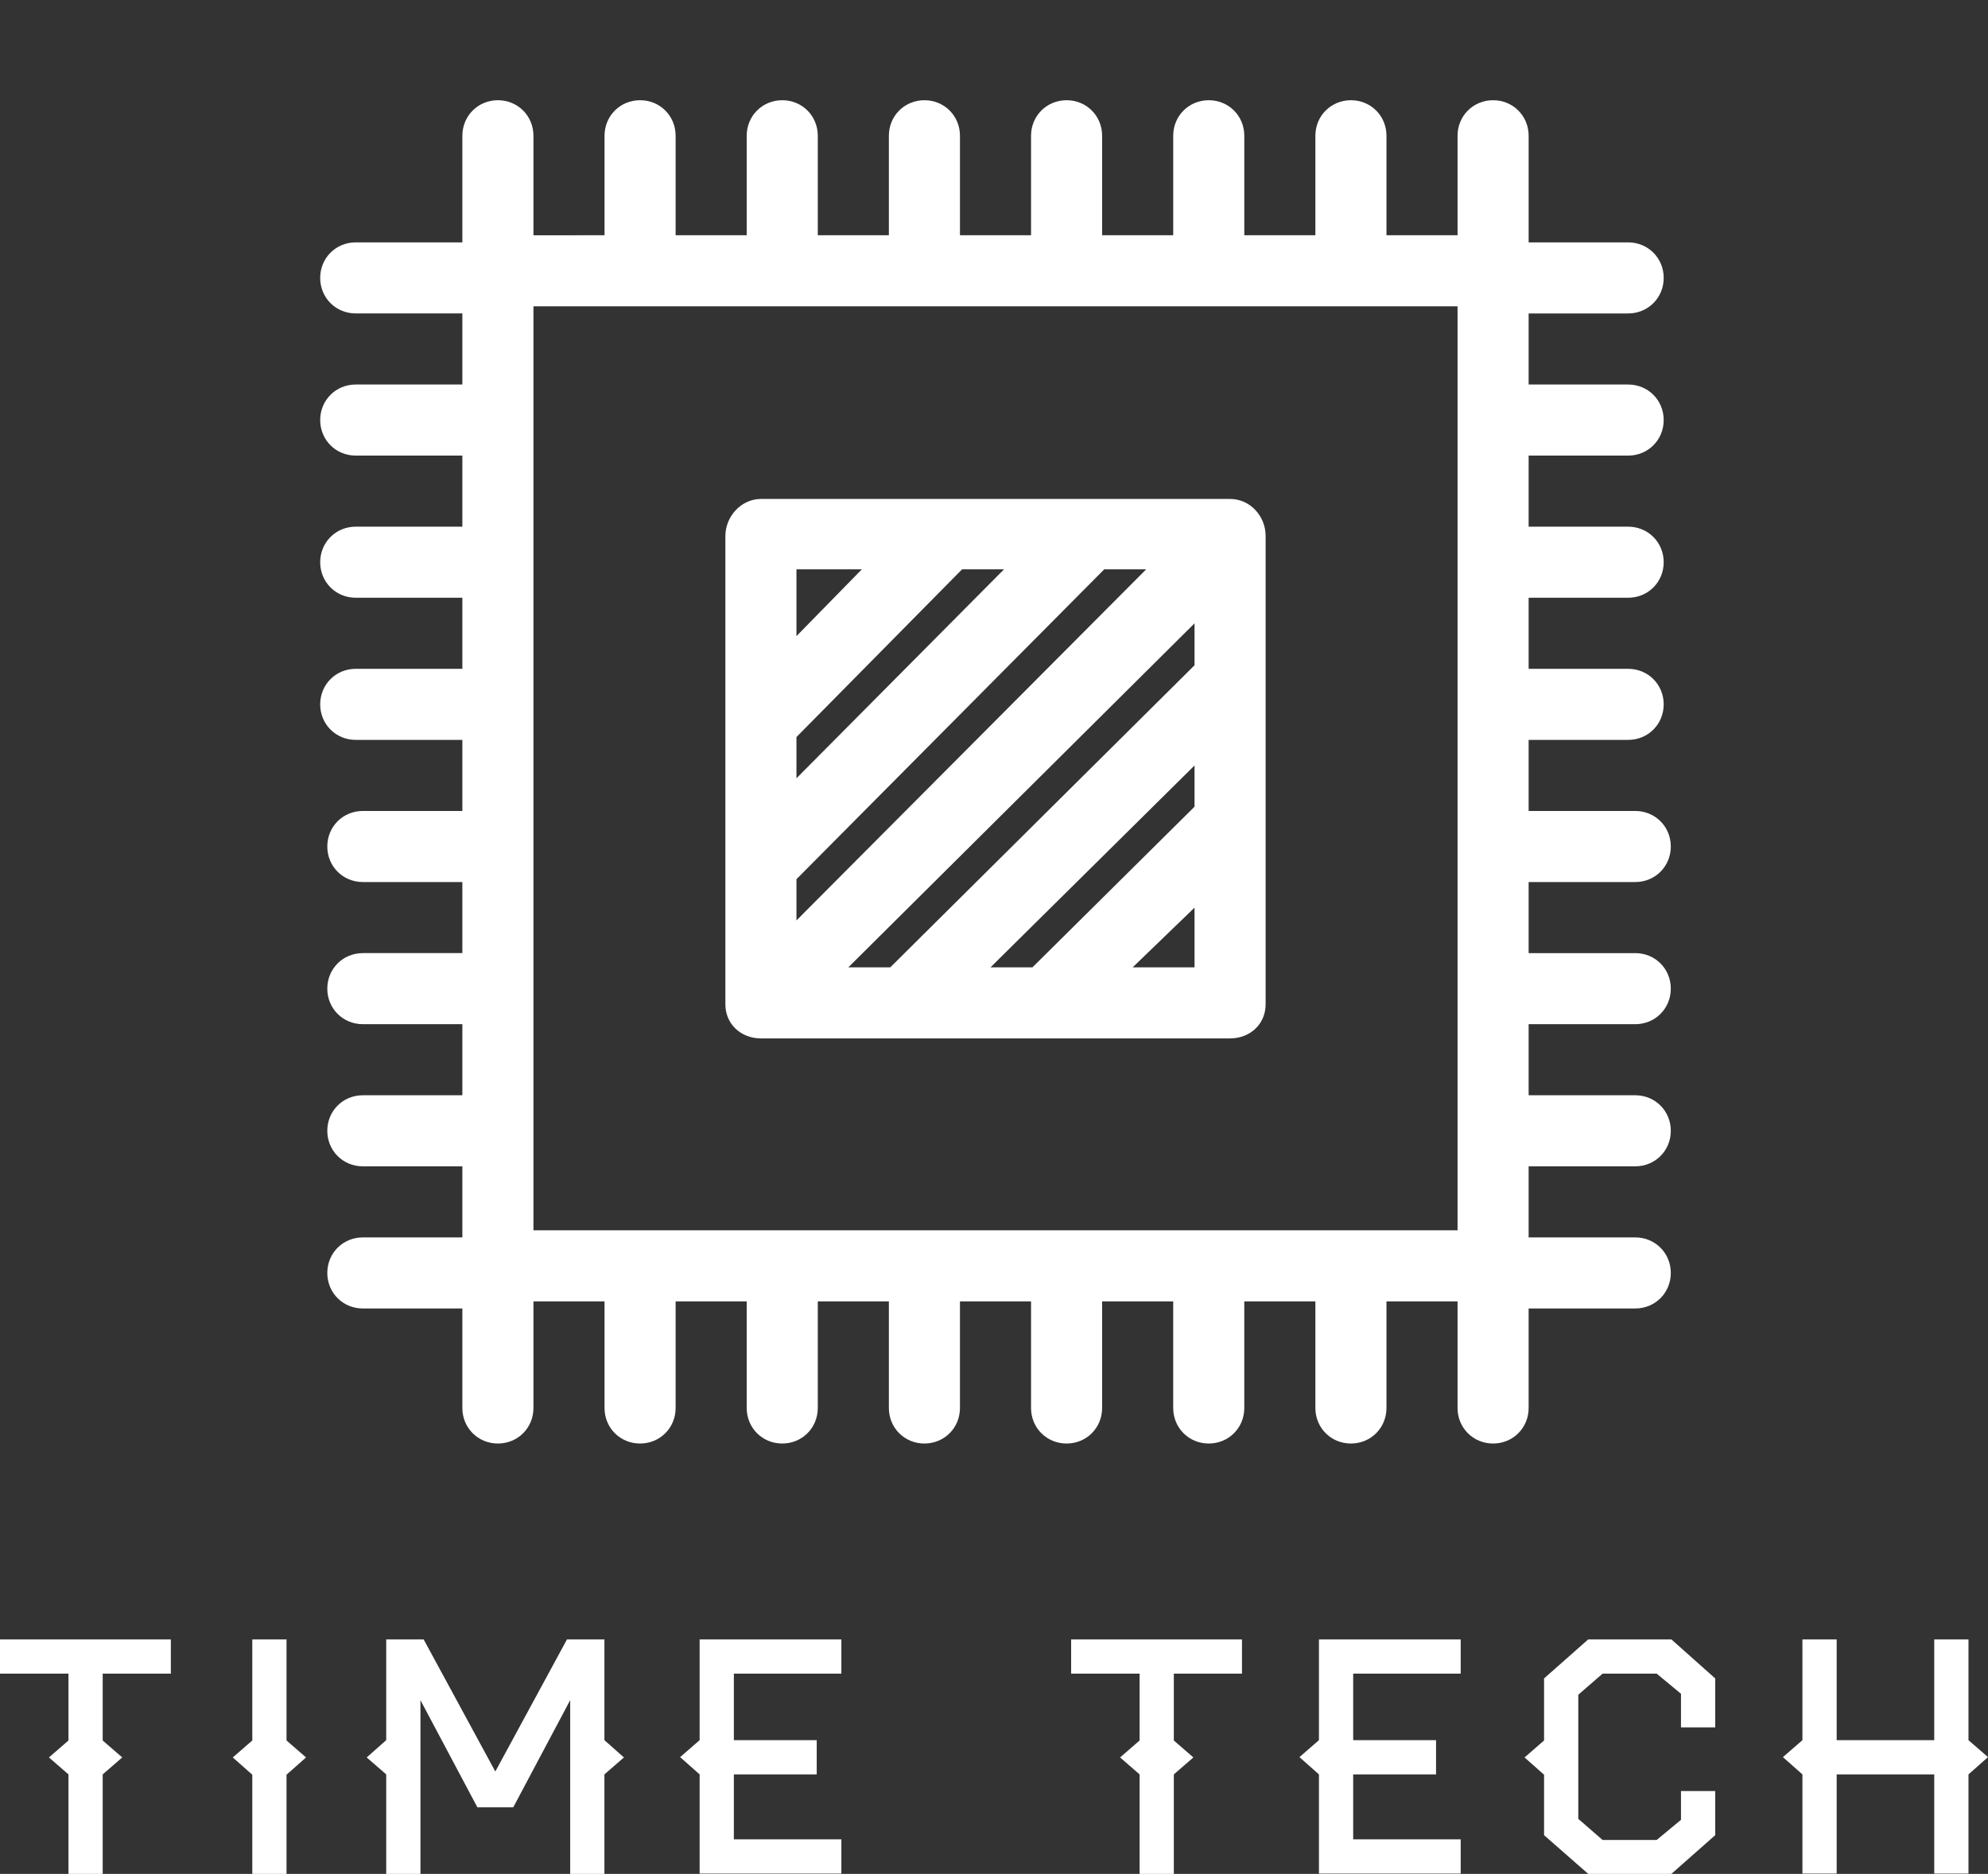 	<svg width="198.842" height="187.456"
					viewBox="0 0 198.842 187.456" class="css-1j8o68f">
					<rect x="0" y="0" width="198.842" height="187.456" fill="#333333" stroke="none"/>
					<defs id="SvgjsDefs1031"></defs>
					<g id="SvgjsG1032" featurekey="ECw45b-0"
						transform="matrix(0.711,0,0,0.711,-7.079,-29.079)"
						fill="#ffffff">
						<path xmlns="http://www.w3.org/2000/svg"
							d="M240,185c2.8,0,5-2.2,5-5s-2.2-5-5-5h-15v-10h15c2.8,0,5-2.2,5-5s-2.2-5-5-5h-15v-10h14c2.8,0,5-2.2,5-5s-2.2-5-5-5h-14v-10  h14c2.8,0,5-2.2,5-5s-2.2-5-5-5h-14v-10h14c2.8,0,5-2.2,5-5s-2.2-5-5-5h-14V85h14c2.8,0,5-2.2,5-5s-2.2-5-5-5h-14V60  c0-2.8-2.2-5-5-5s-5,2.2-5,5v14h-10V60c0-2.8-2.2-5-5-5s-5,2.2-5,5v14h-10V60c0-2.8-2.2-5-5-5s-5,2.2-5,5v14h-10V60c0-2.8-2.2-5-5-5  s-5,2.2-5,5v14h-10V60c0-2.8-2.2-5-5-5s-5,2.2-5,5v14h-10V60c0-2.8-2.2-5-5-5s-5,2.2-5,5v14h-10V60c0-2.8-2.2-5-5-5s-5,2.2-5,5v14  H85V60c0-2.8-2.2-5-5-5s-5,2.2-5,5v15H60c-2.8,0-5,2.2-5,5s2.2,5,5,5h15v10H60c-2.8,0-5,2.2-5,5s2.2,5,5,5h15v10H60  c-2.8,0-5,2.2-5,5s2.2,5,5,5h15v10H60c-2.8,0-5,2.2-5,5s2.2,5,5,5h15v10H61c-2.8,0-5,2.2-5,5s2.2,5,5,5h14v10H61c-2.8,0-5,2.2-5,5  s2.2,5,5,5h14v10H61c-2.8,0-5,2.2-5,5s2.2,5,5,5h14v10H61c-2.8,0-5,2.2-5,5s2.2,5,5,5h14v14c0,2.8,2.2,5,5,5s5-2.2,5-5v-15h10v15  c0,2.8,2.2,5,5,5s5-2.2,5-5v-15h10v15c0,2.8,2.2,5,5,5s5-2.2,5-5v-15h10v15c0,2.8,2.2,5,5,5s5-2.2,5-5v-15h10v15c0,2.8,2.2,5,5,5  s5-2.2,5-5v-15h10v15c0,2.8,2.2,5,5,5s5-2.2,5-5v-15h10v15c0,2.8,2.2,5,5,5s5-2.2,5-5v-15h10v15c0,2.8,2.2,5,5,5s5-2.2,5-5v-14h15  c2.8,0,5-2.2,5-5s-2.2-5-5-5h-15v-10h15c2.8,0,5-2.2,5-5s-2.2-5-5-5h-15v-10H240z M215,214H85V84h130V214z M188,136.5v-20.2  c0-2.8-2.2-5.2-5-5.2h-66c-2.8,0-5,2.5-5,5.2v46.2c0,0,0,0,0,0v19.7c0,2.8,2.2,4.8,5,4.8h66c2.8,0,5-2,5-4.8V136.5  C188,136.5,188,136.5,188,136.5z M178,154.4L155.2,177h-5.9l28.7-28.4V154.4z M129.3,177l48.7-48.4v5.9L135.2,177H129.3z M122,144.6  l23.3-23.6h5.9L122,150.4V144.6z M122,164.6l43.3-43.6h5.9L122,170.4V164.6z M131.2,121l-9.2,9.4V121H131.2z M169.3,177l8.7-8.4v8.4  H169.3z">
						</path>
					</g>
					<g id="SvgjsG1033" featurekey="6sJQsk-0"
						transform="matrix(1.6,0,0,1.6,-1.12,155.456)" fill="#ffffff">
						<path
							d="M11.38 7.48 l-4.26 0 l0 4.18 l1.22 1.06 l-1.22 1.06 l0 6.22 l-2.14 0 l0 -6.22 l-1.22 -1.06 l1.22 -1.06 l0 -4.18 l-4.28 0 l0 -2.14 l10.68 0 l0 2.14 z M19.832 12.72 l-1.22 1.08 l0 6.2 l-2.14 0 l0 -6.2 l-1.22 -1.08 l1.22 -1.06 l0 -6.32 l2.14 0 l0 6.32 z M39.704 12.72 l-1.22 1.06 l0 6.22 l-2.14 0 l0 -10.86 l-3.56 6.7 l-2.24 0 l-3.56 -6.7 l0 10.86 l-2.14 0 l0 -6.22 l-1.22 -1.06 l1.22 -1.08 l0 -6.3 l2.34 0 l4.48 8.26 l4.48 -8.26 l2.34 0 l0 6.3 z M53.296 19.98 l-8.86 0 l0 -6.2 l-1.22 -1.08 l1.22 -1.06 l0 -6.3 l8.86 0 l0 2.14 l-6.72 0 l0 4.16 l5.18 0 l0 2.14 l-5.18 0 l0 4.06 l6.72 0 l0 2.14 z M78.34 7.48 l-4.26 0 l0 4.18 l1.22 1.06 l-1.22 1.06 l0 6.22 l-2.14 0 l0 -6.22 l-1.22 -1.06 l1.22 -1.06 l0 -4.18 l-4.28 0 l0 -2.14 l10.68 0 l0 2.14 z M92.012 19.98 l-8.86 0 l0 -6.2 l-1.22 -1.08 l1.22 -1.06 l0 -6.3 l8.86 0 l0 2.14 l-6.72 0 l0 4.16 l5.18 0 l0 2.14 l-5.18 0 l0 4.06 l6.72 0 l0 2.14 z M107.924 17.58 l-2.74 2.42 l-5.2 0 l-2.76 -2.42 l0 -3.78 l-1.22 -1.08 l1.22 -1.06 l0 -3.88 l2.76 -2.44 l5.2 0 l2.74 2.44 l0 3.06 l-2.14 0 l0 -2.1 l-1.52 -1.26 l-3.38 0 l-1.52 1.32 l0 7.76 l1.52 1.32 l3.38 0 l1.52 -1.26 l0 -1.8 l2.14 0 l0 2.76 z M124.976 12.7 l-1.22 1.08 l0 6.2 l-2.14 0 l0 -6.2 l-6.1 0 l0 6.2 l-2.14 0 l0 -6.2 l-1.22 -1.08 l1.22 -1.06 l0 -6.3 l2.14 0 l0 6.3 l6.1 0 l0 -6.3 l2.14 0 l0 6.3 z">
						</path>
					</g>
				</svg>